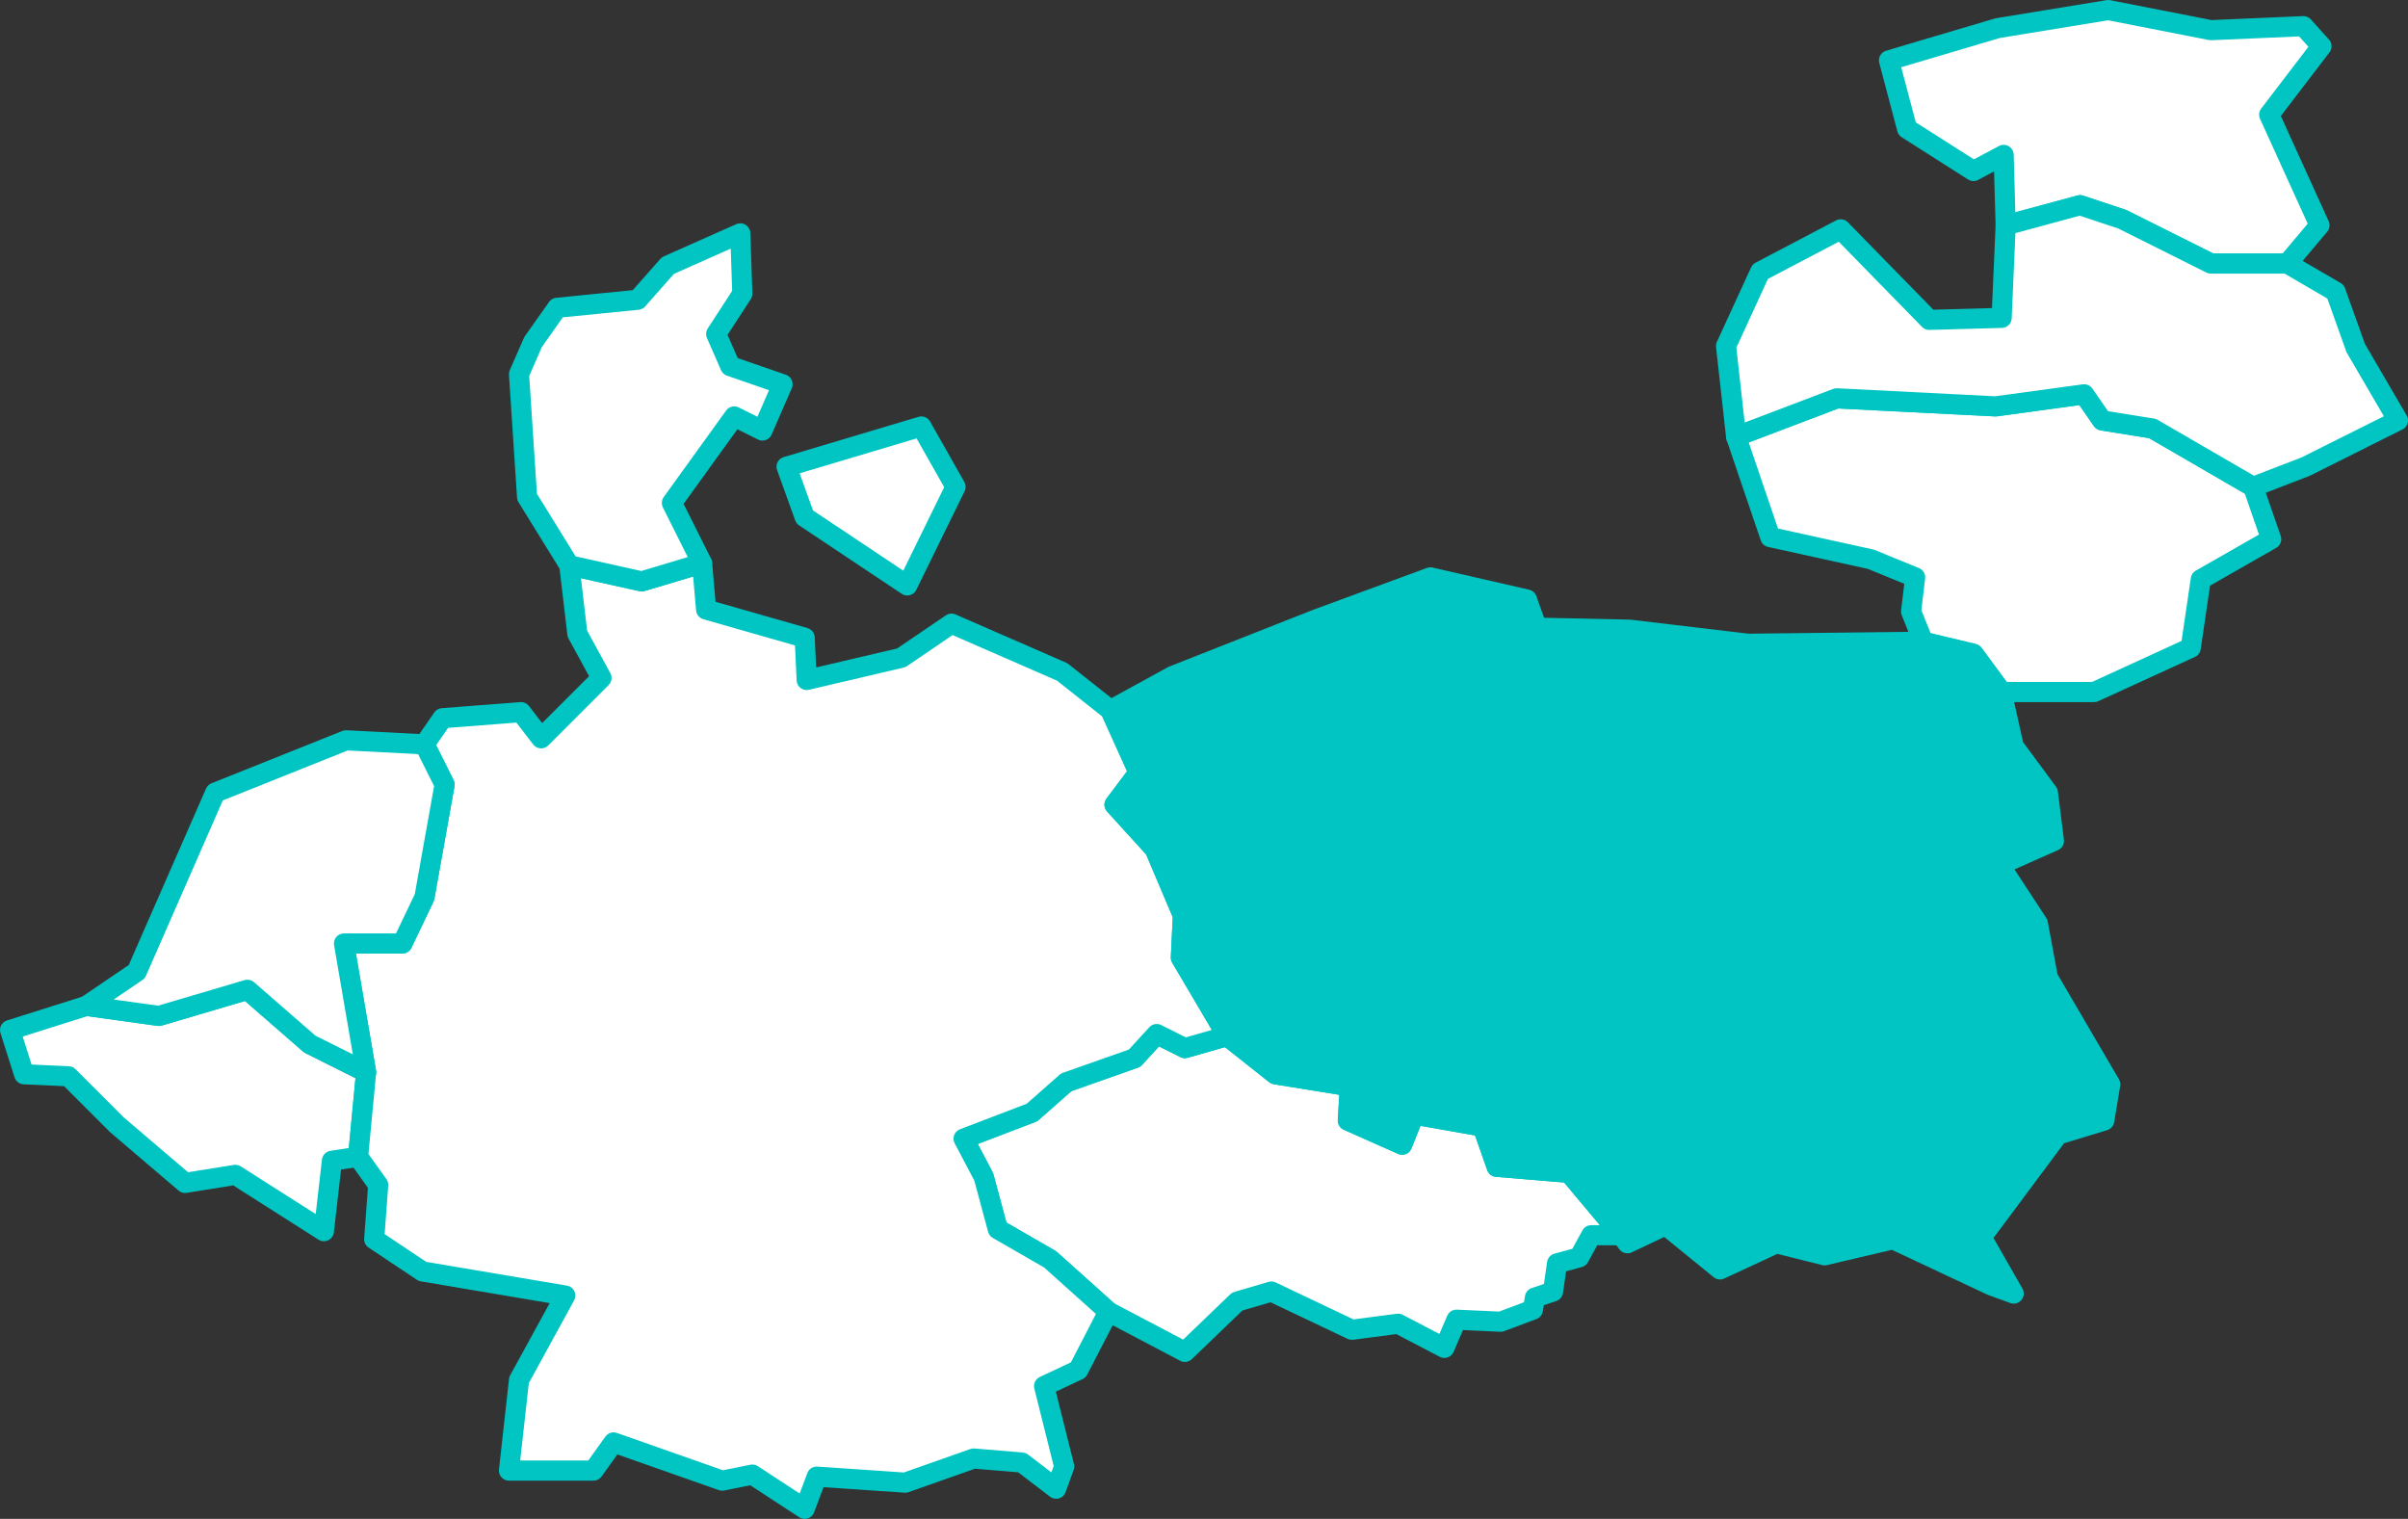 <?xml version="1.0" encoding="UTF-8" standalone="no"?>
<!--
*************Map created by Simplemaps.com********************		
*************Attribution is highly appreciated!***************
*************http://simplemaps.com****************************

The MIT License (MIT)

Copyright (c) 2015 Pareto Softare, LLC DBA Simplemaps.com

Permission is hereby granted, free of charge, to any person obtaining a copy
of this software and associated documentation files (the "Software"), to deal
in the Software without restriction, including without limitation the rights
to use, copy, modify, merge, publish, distribute, sublicense, and/or sell
copies of the Software, and to permit persons to whom the Software is
furnished to do so, subject to the following conditions:

The above copyright notice and this permission notice shall be included in
all copies or substantial portions of the Software.

THE SOFTWARE IS PROVIDED "AS IS", WITHOUT WARRANTY OF ANY KIND, EXPRESS OR
IMPLIED, INCLUDING BUT NOT LIMITED TO THE WARRANTIES OF MERCHANTABILITY,
FITNESS FOR A PARTICULAR PURPOSE AND NONINFRINGEMENT. IN NO EVENT SHALL THE
AUTHORS OR COPYRIGHT HOLDERS BE LIABLE FOR ANY CLAIM, DAMAGES OR OTHER
LIABILITY, WHETHER IN AN ACTION OF CONTRACT, TORT OR OTHERWISE, ARISING FROM,
OUT OF OR IN CONNECTION WITH THE SOFTWARE OR THE USE OR OTHER DEALINGS IN
THE SOFTWARE.

-->

<svg
   xmlns:dc="http://purl.org/dc/elements/1.1/"
   xmlns:cc="http://creativecommons.org/ns#"
   xmlns:rdf="http://www.w3.org/1999/02/22-rdf-syntax-ns#"
   xmlns:svg="http://www.w3.org/2000/svg"
   xmlns="http://www.w3.org/2000/svg"
   xmlns:sodipodi="http://sodipodi.sourceforge.net/DTD/sodipodi-0.dtd"
   xmlns:inkscape="http://www.inkscape.org/namespaces/inkscape"
   enable_background="new 0 0 2000 1001"
   height="75.5"
   pretty_print="False"
   style="fill:none;stroke:#000000;stroke-linejoin:round"
   version="1.1"
   viewBox="0 0 119.7 75.5"
   width="119.7"
   id="svg2"
   inkscape:version="0.92.4 (5da689c313, 2019-01-14)"
   sodipodi:docname="polonia.svg"
   inkscape:export-filename="C:\Users\Michael\Desktop\world.png"
   inkscape:export-xdpi="96"
   inkscape:export-ydpi="96">
  <rect x="0" y="0" width="119.7" height="75.5" fill="#333333" stroke="none"/>
  <sodipodi:namedview
     pagecolor="#ffffff"
     bordercolor="#666666"
     borderopacity="1"
     objecttolerance="10"
     gridtolerance="10"
     guidetolerance="10"
     inkscape:pageopacity="0"
     inkscape:pageshadow="2"
     inkscape:window-width="1920"
     inkscape:window-height="1001"
     id="namedview231"
     showgrid="false"
     inkscape:zoom="4.576"
     inkscape:cx="22.384748"
     inkscape:cy="41.105616"
     inkscape:window-x="-9"
     inkscape:window-y="-9"
     inkscape:window-maximized="1"
     inkscape:current-layer="svg2"
     fit-margin-top="0"
     fit-margin-left="0"
     fit-margin-right="0"
     fit-margin-bottom="0" />
  <defs
     id="defs4">
    <style
       type="text/css"
       id="style6">path { fill-rule: evenodd; }</style>
  </defs>
  <path
     inkscape:connector-curvature="0"
     id="BE"
     data-name="Belgium"
     data-id="BE"
     d="m 12.3,49.2 -4.4,1.3 -3.6,-0.5 v 0 l -3.8,1.2 0.7,2.2 2.2,0.1 2.4,2.4 3.4,2.9 2.5,-0.4 4.4,2.8 0.4,-3.5 1.3,-0.2 0.4,-4.2 -2.8,-1.4 z"
     style="fill:#ffffff;fill-opacity:1;fill-rule:evenodd;stroke:#00c5c2;stroke-opacity:1" />
  <path
     inkscape:connector-curvature="0"
     id="CZ"
     data-name="Czech Rep."
     data-id="CZ"
     d="m 61,51.5 -2.1,0.6 -1.4,-0.7 -1.1,1.2 -3.4,1.2 -1.7,1.5 -3.4,1.3 1,1.9 0.7,2.6 2.6,1.5 2.9,2.6 3.8,2 2.6,-2.5 1.7,-0.5 4,1.9 2.3,-0.3 2.3,1.2 0.6,-1.4 2.2,0.1 1.6,-0.6 0.1,-0.6 0.9,-0.3 0.2,-1.4 1.1,-0.3 0.6,-1.1 h 1.5 l -2.6,-3.1 -3.6,-0.3 -0.7,-2 -3.4,-0.6 -0.6,1.5 -2.7,-1.2 0.1,-1.7 -3.7,-0.6 z"
     style="fill:#ffffff;fill-opacity:1;fill-rule:evenodd;stroke:#00c5c2;stroke-opacity:1" />
  <path
     inkscape:connector-curvature="0"
     id="DE"
     data-name="Germany"
     data-id="DE"
     d="m 55.2,35.3 -2.4,-1.9 -5.5,-2.4 -2.5,1.7 -4.7,1.1 -0.1,-2.1 -4.9,-1.4 -0.2,-2.3 -3,0.9 -3.6,-0.8 0.4,3.4 1.2,2.2 -3,3 -1,-1.3 -3.9,0.3 -0.9,1.3 1,2 -1,5.6 -1.1,2.3 h -2.9 l 1.1,6.4 -0.4,4.2 1,1.4 -0.2,2.7 2.4,1.6 7.1,1.2 -2.3,4.2 -0.5,4.5 h 4.2 l 1,-1.4 5.4,1.9 1.5,-0.3 2.6,1.7 0.6,-1.6 4.4,0.3 3.4,-1.2 2.4,0.2 1.7,1.3 0.4,-1.1 -1,-4 1.7,-0.8 1.5,-2.9 -2.9,-2.6 -2.6,-1.5 -0.7,-2.6 -1,-1.9 3.4,-1.3 1.7,-1.5 3.4,-1.2 1.1,-1.2 1.4,0.7 2.1,-0.6 -2.3,-3.9 0.1,-2.1 -1.4,-3.3 -2,-2.2 1.2,-1.6 z"
     style="fill:#ffffff;fill-opacity:1;fill-rule:evenodd;stroke:#00c5c2;stroke-opacity:1" />
  <path
     inkscape:connector-curvature="0"
     id="DK"
     data-name="Denmark"
     data-id="DK"
     d="m 47.5,24.2 -1.7,-3 -6.7,2 0.9,2.5 5.1,3.4 z m -8.6,-5.1 -2.6,-0.9 -0.7,-1.6 1.3,-2 -0.1,-3 -3.6,1.6 -1.5,1.7 -4,0.4 -1.2,1.7 -0.7,1.6 0.4,6.1 2.1,3.4 3.6,0.8 3,-0.9 -1.5,-3 3.1,-4.3 1.4,0.7 z"
     style="fill:#ffffff;fill-opacity:1;fill-rule:evenodd;stroke:#00c5c2;stroke-opacity:1" />
  <path
     inkscape:connector-curvature="0"
     id="EE"
     data-name="Estonia"
     data-id="EE"
     d="m 104.8,0.5 -5.5,0.9 -5.4,1.6 0.9,3.4 3.3,2.1 1.5,-0.8 0.1,3.5 3.7,-1 2.1,0.7 4.4,2.2 h 3.8 l 1.6,-1.9 -2.5,-5.5 2.6,-3.4 -0.9,-1 v 0 l -4.6,0.2 z"
     style="fill:#ffffff;fill-opacity:1;fill-rule:evenodd;stroke:#00c5c2;stroke-opacity:1" />
  <path
     inkscape:connector-curvature="0"
     id="LT"
     data-name="Lithuania"
     data-id="LT"
     d="m 112,24.2 -5,-2.9 -2.5,-0.4 -0.9,-1.3 -4.4,0.6 -7.9,-0.4 -5,1.9 1.7,5 5,1.1 2.2,0.9 -0.2,1.7 0.6,1.5 2.5,0.6 1.4,1.9 h 4.6 l 4.8,-2.2 0.5,-3.4 3.5,-2 z"
     style="fill:#ffffff;fill-opacity:1;fill-rule:evenodd;stroke:#00c5c2;stroke-opacity:1" />
  <path
     inkscape:connector-curvature="0"
     id="LV"
     data-name="Latvia"
     data-id="LV"
     d="m 113.7,13.1 h -3.8 l -4.4,-2.2 -2.1,-0.7 -3.7,1 -0.2,4.6 -3.6,0.1 -4.4,-4.5 -4,2.1 -1.7,3.7 0.5,4.5 5,-1.9 7.9,0.4 4.4,-0.6 0.9,1.3 2.5,0.4 5,2.9 2.6,-1 4.6,-2.3 -2.1,-3.6 -1,-2.8 z"
     style="fill:#ffffff;fill-opacity:1;fill-rule:evenodd;stroke:#00c5c2;stroke-opacity:1" />
  <path
     inkscape:connector-curvature="0"
     id="NL"
     data-name="Netherlands"
     data-id="NL"
     d="m 17.1,46.9 h 2.9 l 1.1,-2.3 1,-5.6 -1,-2 -3.9,-0.2 -6.5,2.6 -3.9,8.9 -2.5,1.7 v 0 l 3.6,0.5 4.4,-1.3 3.1,2.7 2.8,1.4 z"
     style="fill:#ffffff;fill-opacity:1;fill-rule:evenodd;stroke:#00c5c2;stroke-opacity:1" />
  <path
     inkscape:connector-curvature="0"
     id="PL"
     data-name="Poland"
     data-id="PL"
     d="m 81,31.3 -4.6,-0.1 -0.5,-1.4 -4.8,-1.1 -5.7,2.1 -7.1,2.8 -3.1,1.7 1.4,3.1 -1.2,1.6 2,2.2 1.4,3.3 -0.1,2.1 2.3,3.9 2.4,1.9 3.7,0.6 -0.1,1.7 2.7,1.2 0.6,-1.5 3.4,0.6 0.7,2 3.6,0.3 2.6,3.1 0.3,0.4 1.9,-0.9 2.7,2.2 2.8,-1.3 2.4,0.6 3.4,-0.8 4.9,2.3 1.1,0.4 -1.6,-2.8 3.8,-5.1 2.3,-0.7 0.3,-1.8 -3.1,-5.3 -0.5,-2.7 -1.9,-2.9 2.7,-1.2 -0.3,-2.4 -1.7,-2.3 -0.6,-2.7 -1.4,-1.9 -2.5,-0.6 -8.7,0.1 z"
     style="fill:#00c5c2;fill-opacity:1;fill-rule:evenodd;stroke:#00c5c2;stroke-opacity:1" />
</svg>
